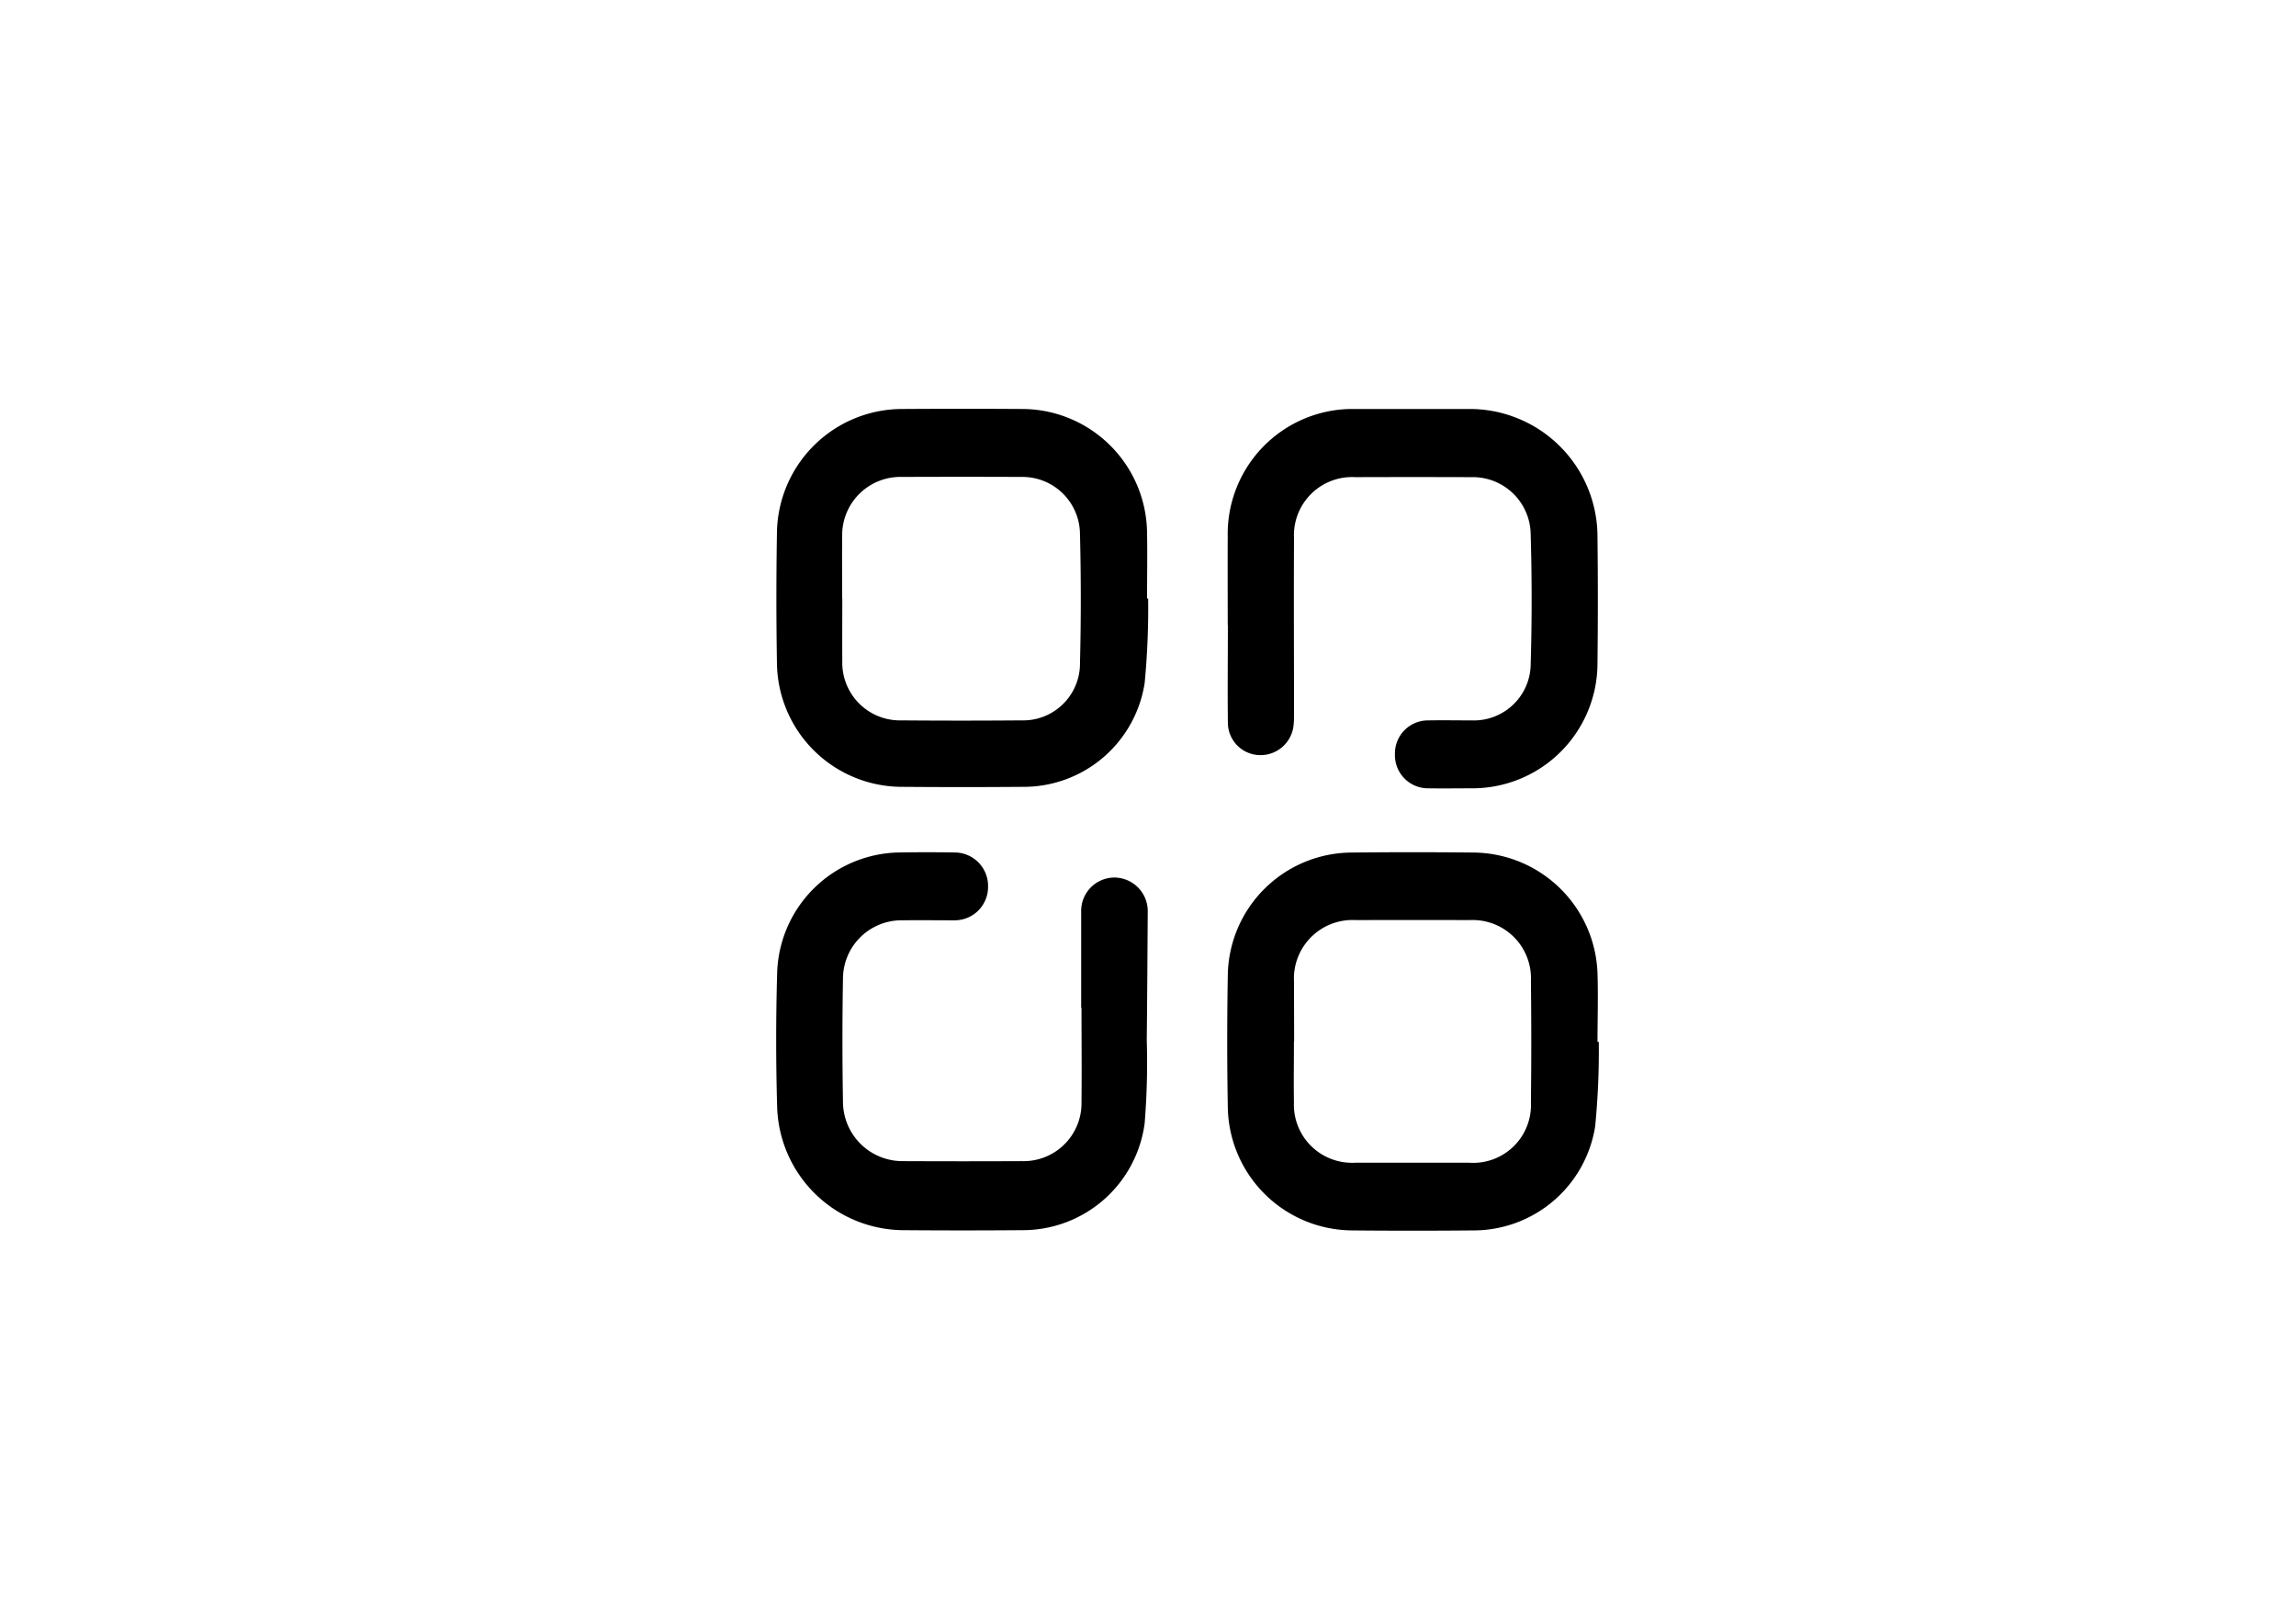 <svg id="Layer_1" xmlns="http://www.w3.org/2000/svg" viewBox="0 0 841.89 595.28"><g id="Group_1"><path id="Path_1" class="cls-1" d="M586.24,382a285.54,285.54,0,0,1-1.33,30.95,45.19,45.19,0,0,1-44.66,38.14q-22.25.21-44.49,0A45.89,45.89,0,0,1,450.21,406q-.43-24.36,0-48.74a45.66,45.66,0,0,1,45.12-44.7q22.59-.24,45.2,0a45.88,45.88,0,0,1,45.24,44.31c.27,8.34,0,16.71,0,25.07Zm-111.78-.17c0,7.42-.12,14.82,0,22.24a21.28,21.28,0,0,0,20.32,22.2,19.61,19.61,0,0,0,2.3,0H538.7a21.19,21.19,0,0,0,22.65-22.16q.27-22.23,0-44.48A21.34,21.34,0,0,0,541,337.32a20.74,20.74,0,0,0-2.23,0q-20.82-.06-41.63,0a21.48,21.48,0,0,0-22.66,20.23,22.83,22.83,0,0,0,0,2.34c0,7.29.05,14.59.05,21.89Z"/><path id="Path_2" data-name="Path 2" class="cls-1" d="M421,219.44a288.07,288.07,0,0,1-1.28,30.95,44.9,44.9,0,0,1-44.6,38.08q-22.24.18-44.49,0a45.9,45.9,0,0,1-45.74-45.24q-.41-24,0-48a46,46,0,0,1,46.06-45.29q21.9-.14,43.76,0a45.89,45.89,0,0,1,45.89,45.46c.15,8,0,16,0,24Zm-112.15-.12c0,7.66-.05,15.31,0,23a21.15,21.15,0,0,0,20.49,21.78h1.06q22,.18,44.13,0A20.85,20.85,0,0,0,396,243.86c0-.18,0-.36,0-.53q.6-23.82,0-47.67a21.09,21.09,0,0,0-21.38-20.81h-.48q-21.72-.09-43.43,0a21.35,21.35,0,0,0-21.9,20.78c0,.36,0,.73,0,1.09C308.72,204.25,308.81,211.79,308.81,219.32Z"/><path id="Path_3" data-name="Path 3" class="cls-1" d="M396.44,369.42v-35.3a12.23,12.23,0,0,1,12.06-12.4h.18a12.31,12.31,0,0,1,12.17,12.45v.07c-.11,15.65-.18,31.29-.36,47a274.92,274.92,0,0,1-.78,30.65A45.09,45.09,0,0,1,375,451q-22.06.18-44.13,0a46.57,46.57,0,0,1-45.89-44.63q-.74-25,0-50.16a45.51,45.51,0,0,1,44.63-43.68q10.23-.17,20.47,0a12.26,12.26,0,0,1,12.22,12.3V325a12.23,12.23,0,0,1-12.06,12.4H350c-6.41,0-12.71-.08-19.06,0a21.47,21.47,0,0,0-21.84,21.09v.26q-.39,22.59,0,45.18A21.82,21.82,0,0,0,331,425.69h.38q21.71.1,43.43,0A21.23,21.23,0,0,0,396.56,405c0-.31,0-.62,0-.94.13-11.53,0-23.06,0-34.6Z"/><path id="Path_4" data-name="Path 4" class="cls-1" d="M450.18,229.19c0-10.84-.06-21.67,0-32.5a45.82,45.82,0,0,1,44.88-46.75c.72,0,1.45,0,2.17,0h41.33a46.86,46.86,0,0,1,47.2,46.5v.16q.27,23.31,0,46.63a45.89,45.89,0,0,1-46,45.78c-5.33,0-10.59.08-15.89,0a12.14,12.14,0,0,1-12.38-11.92q0-.34,0-.69a12.12,12.12,0,0,1,11.92-12.29h.42c5.34-.1,10.6,0,15.89,0A20.84,20.84,0,0,0,561.26,244a1.7,1.7,0,0,1,0-.22q.71-24,0-48a21.21,21.21,0,0,0-21.56-20.85c-.24,0-.48,0-.72,0q-21-.07-42,0a21.31,21.31,0,0,0-22.49,22.41c-.12,21.34,0,42.62,0,63.92a41.15,41.15,0,0,1-.16,4.58,12.19,12.19,0,0,1-12.51,11,11.94,11.94,0,0,1-11.59-11.92c-.14-11.89,0-23.78,0-35.68Z"/></g></svg>

